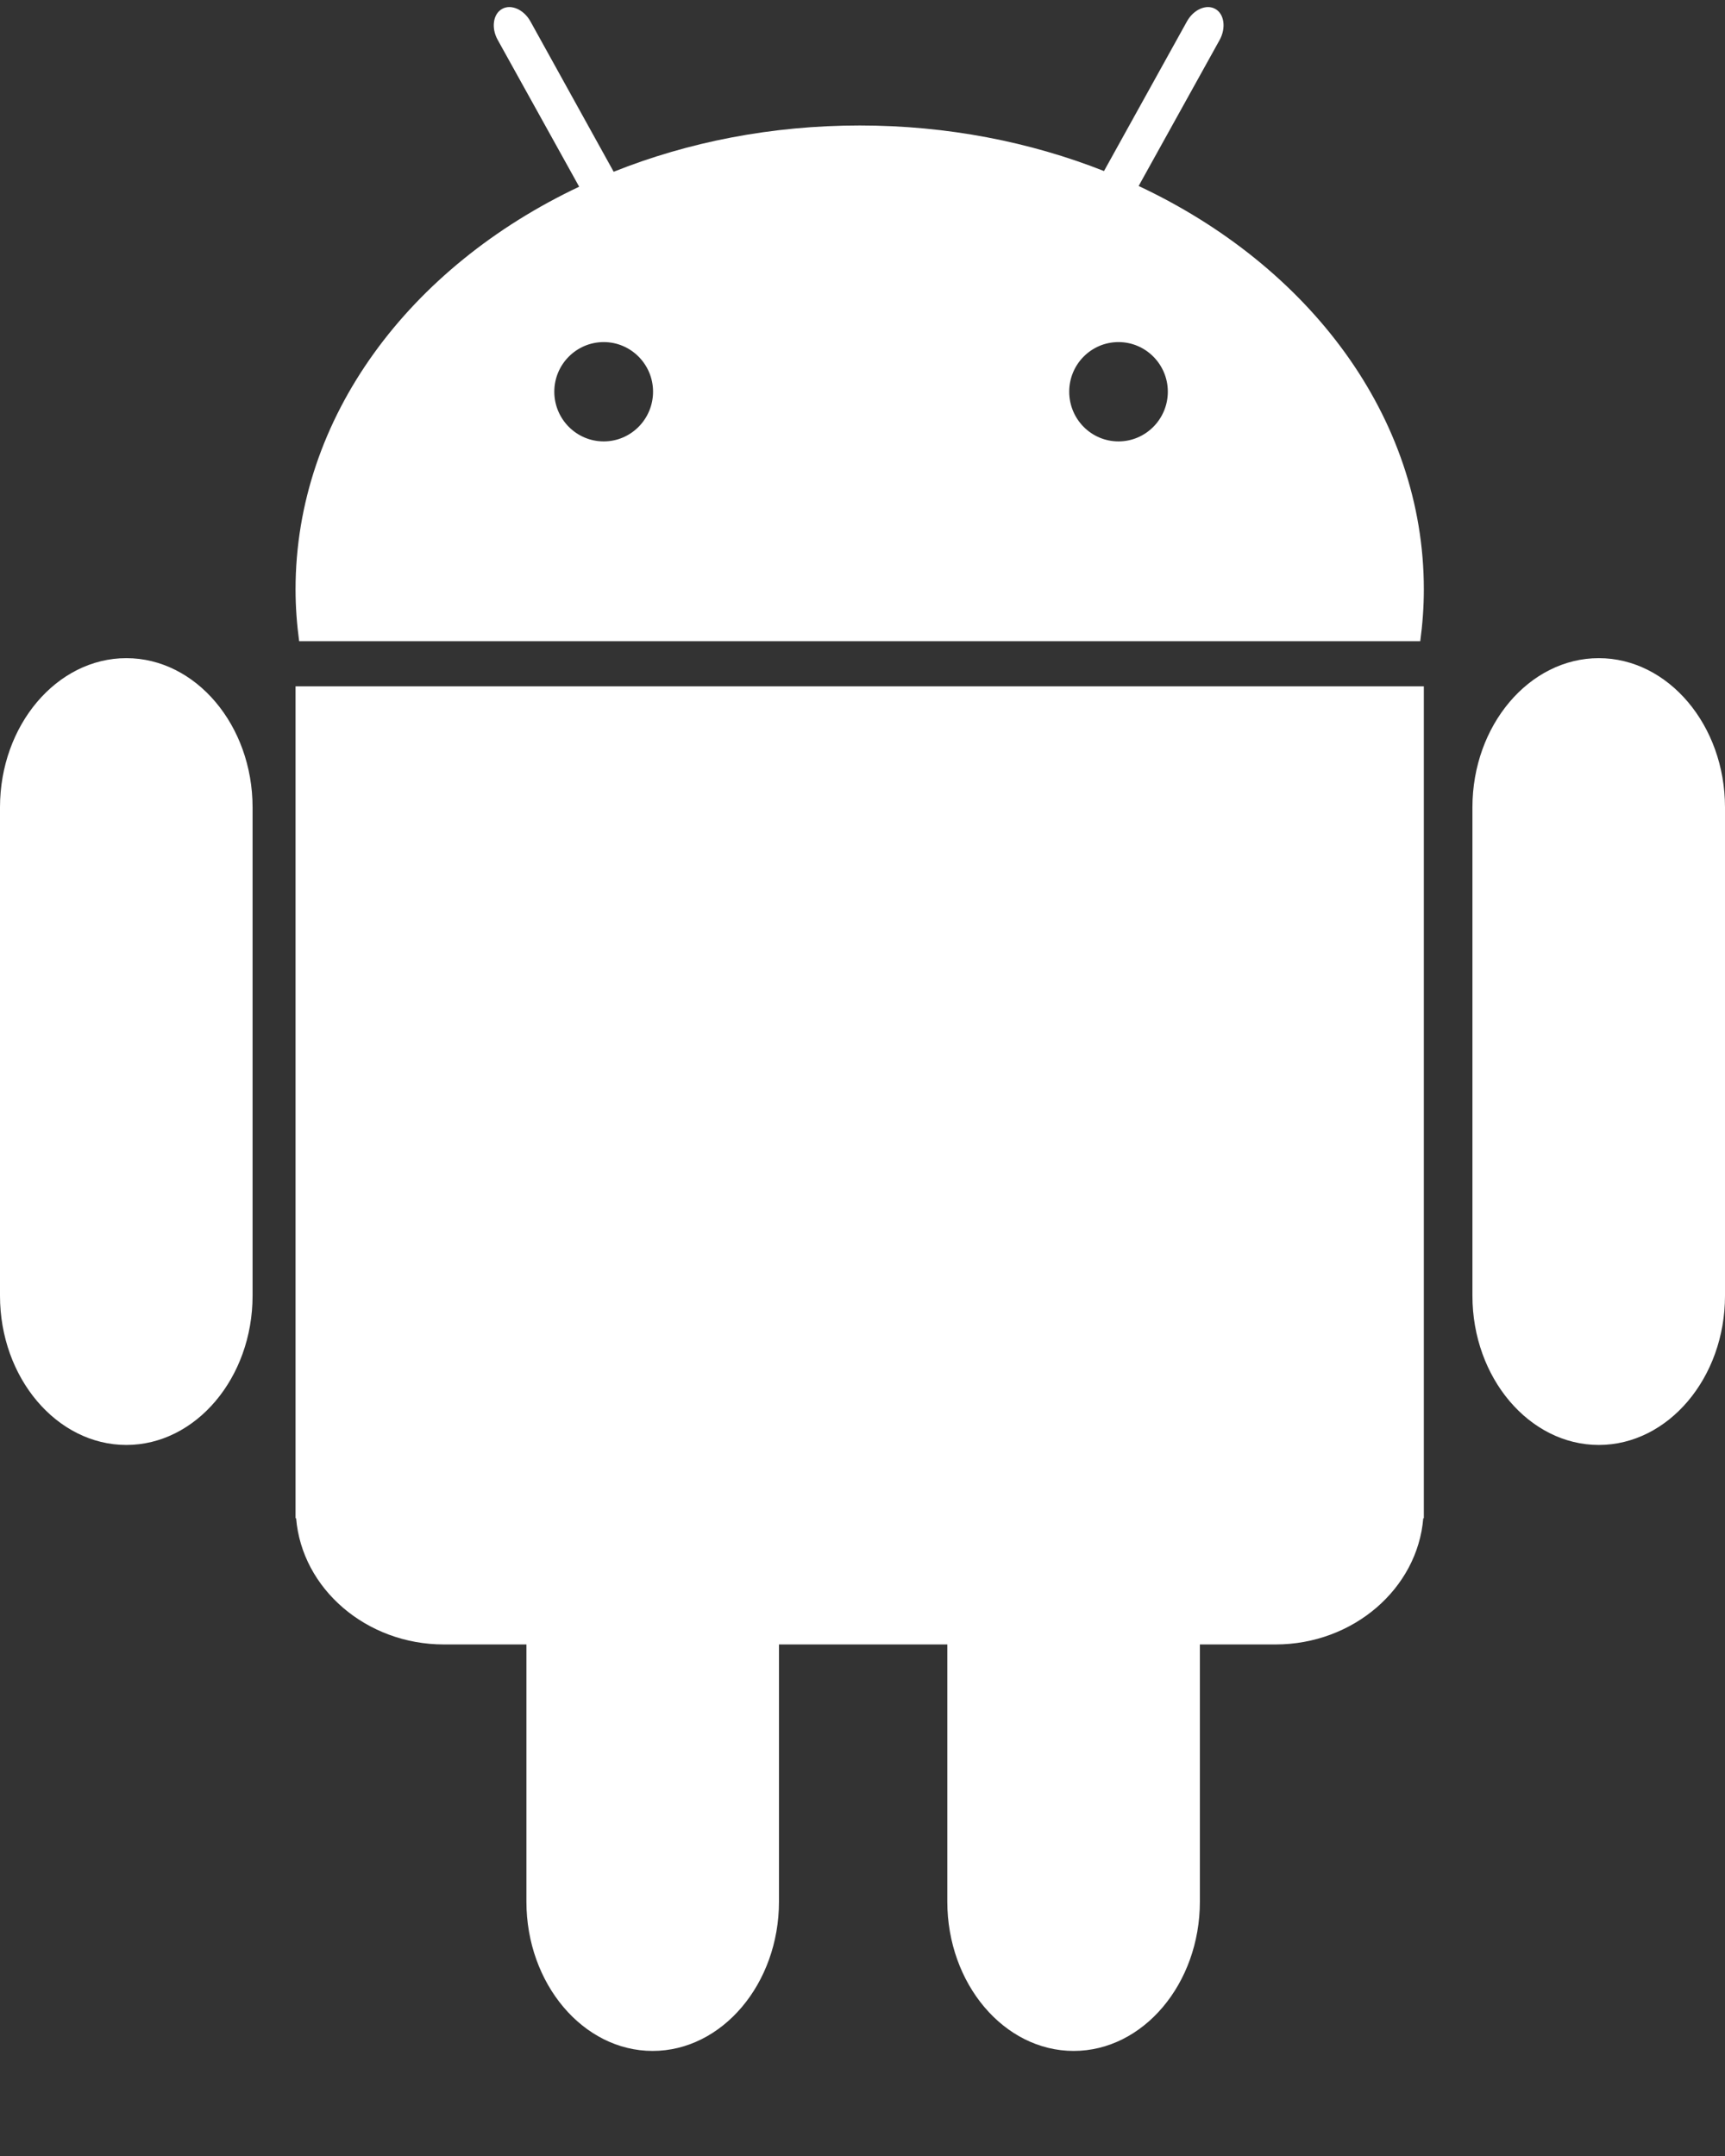 <svg width="12" height="15" viewBox="0 0 12 15" fill="none" xmlns="http://www.w3.org/2000/svg">
<rect x="0" y="0" width="12" height="15" fill="#333333" stroke="none"/>
<path d="M2.056 4.775V10.563H2.06C2.1 11.052 2.547 11.441 3.088 11.441H8.873C9.414 11.441 9.861 11.052 9.901 10.563H9.905V4.775H2.056Z" fill="white"/>
<path d="M1.757 9.015C1.757 9.586 1.362 10.053 0.879 10.053C0.395 10.053 0 9.586 0 9.015V5.617C0 5.046 0.395 4.579 0.879 4.579C1.362 4.579 1.757 5.046 1.757 5.617V9.015Z" fill="white"/>
<path d="M5.419 13.23C5.419 13.802 5.023 14.269 4.54 14.269C4.057 14.269 3.662 13.802 3.662 13.23V9.833C3.662 9.262 4.057 8.795 4.54 8.795C5.023 8.795 5.419 9.262 5.419 9.833V13.23Z" fill="white"/>
<path d="M8.347 13.23C8.347 13.802 7.952 14.269 7.469 14.269C6.985 14.269 6.59 13.802 6.59 13.23V9.833C6.59 9.262 6.985 8.795 7.469 8.795C7.952 8.795 8.347 9.262 8.347 9.833V13.23Z" fill="white"/>
<path d="M12 9.015C12 9.586 11.605 10.053 11.122 10.053C10.639 10.053 10.243 9.586 10.243 9.015V5.617C10.243 5.046 10.639 4.579 11.122 4.579C11.605 4.579 12 5.046 12 5.617V9.015Z" fill="white"/>
<path d="M7.921 1.294L8.485 0.277C8.53 0.194 8.517 0.097 8.454 0.062C8.392 0.027 8.303 0.066 8.257 0.149L7.68 1.19C7.166 0.987 6.589 0.873 5.981 0.873C5.367 0.873 4.787 0.988 4.269 1.195L3.69 0.149C3.644 0.066 3.555 0.027 3.493 0.062C3.43 0.097 3.416 0.194 3.462 0.277L4.029 1.299C2.85 1.856 2.056 2.902 2.056 4.101C2.056 4.222 2.065 4.342 2.081 4.461H9.88C9.896 4.342 9.905 4.222 9.905 4.101C9.905 2.898 9.106 1.85 7.921 1.294ZM4.2 3.071C4.01 3.071 3.856 2.916 3.856 2.725C3.856 2.535 4.01 2.38 4.2 2.38C4.389 2.38 4.543 2.535 4.543 2.725C4.543 2.916 4.389 3.071 4.2 3.071ZM7.781 3.071C7.591 3.071 7.438 2.916 7.438 2.725C7.438 2.535 7.591 2.38 7.781 2.38C7.97 2.38 8.124 2.535 8.124 2.725C8.124 2.916 7.97 3.071 7.781 3.071Z" fill="white"/>
</svg>
